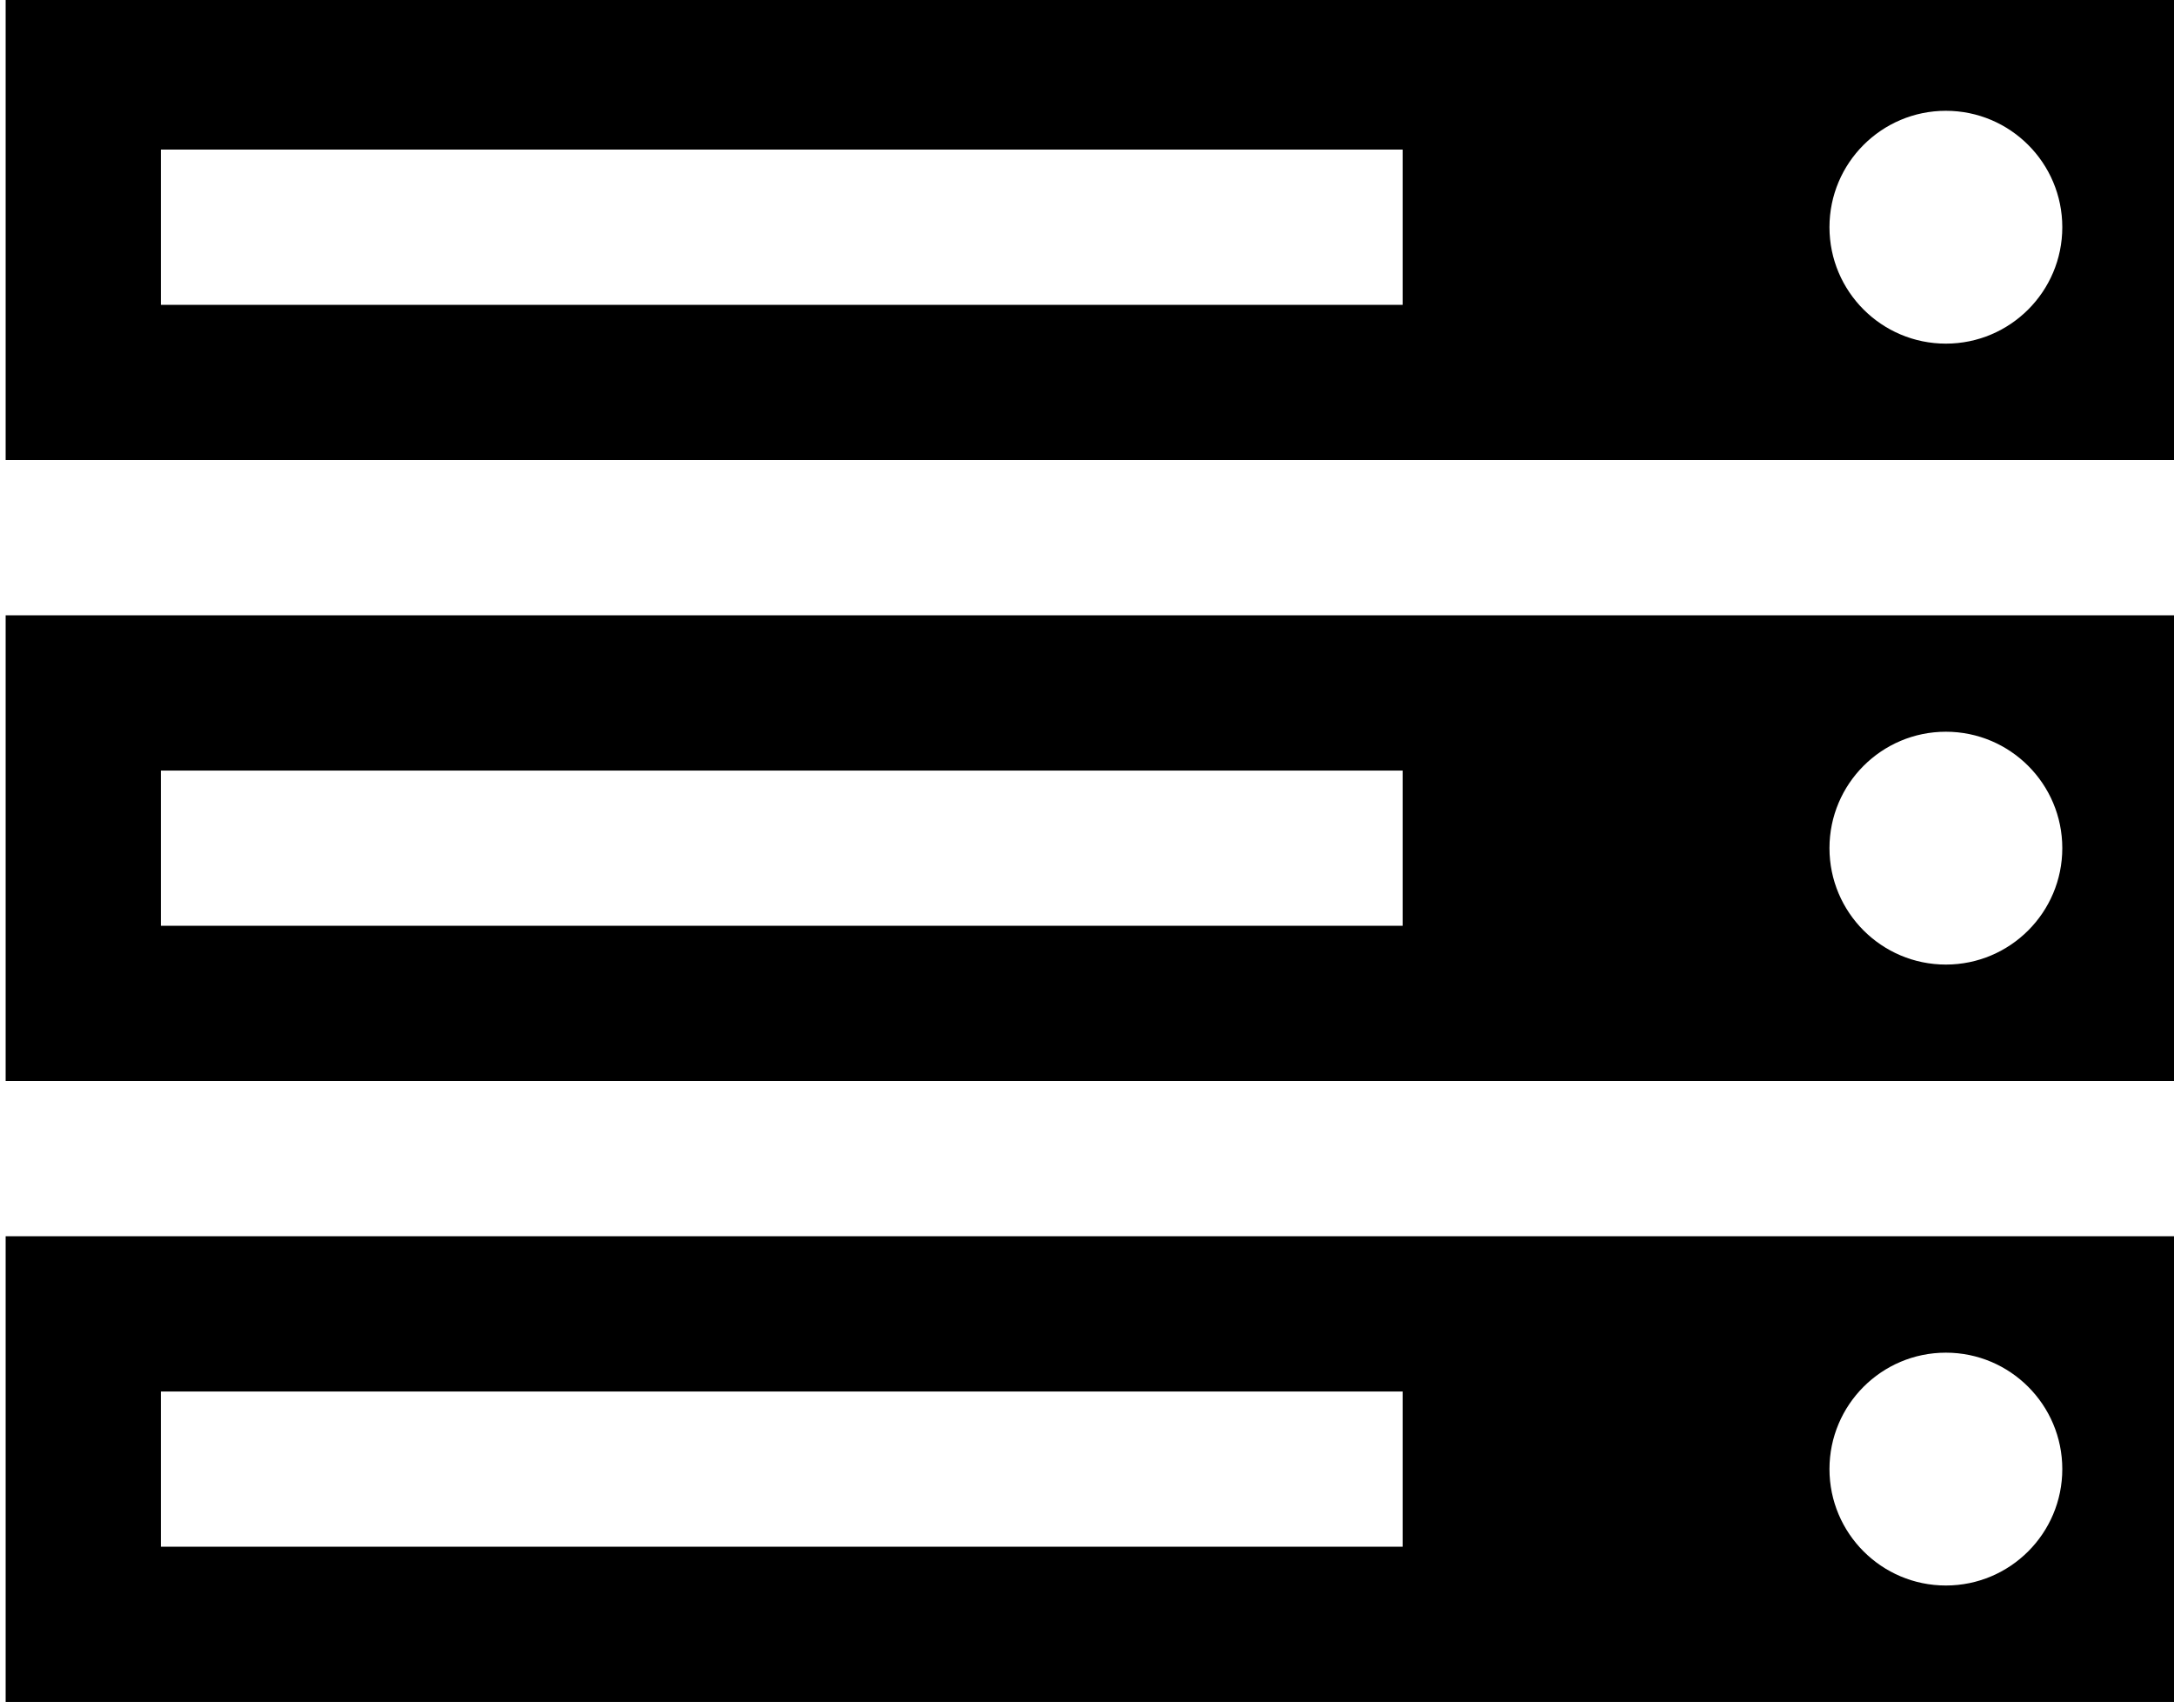 <svg id="svg2" xmlns:rdf="http://www.w3.org/1999/02/22-rdf-syntax-ns#" xmlns="http://www.w3.org/2000/svg" height="31.343mm" width="39.891mm" version="1.1" xmlns:cc="http://creativecommons.org/ns#" xmlns:dc="http://purl.org/dc/elements/1.1/" viewBox="0 0 141.348 111.059">
 <g id="layer1" transform="translate(-0 0)">
  <g id="flowRoot14224" transform="matrix(1.071 0 0 1.071 917.8 -907.19)">
   <path id="path14334" d="m-847.19 940.94v-9.423h75.385v9.423h-75.385zm0-37.693v-9.423h75.385v9.423h-75.385zm115.43 32.981c0 3.902-3.166 7.067-7.067 7.067s-7.067-3.166-7.067-7.067 3.166-7.067 7.067-7.067 7.067 3.166 7.067 7.067zm-115.43-70.674v-9.423h75.385v9.423h-75.385zm115.43 32.981c0 3.902-3.166 7.067-7.067 7.067s-7.067-3.166-7.067-7.067 3.166-7.067 7.067-7.067 7.067 3.166 7.067 7.067zm0-37.693c0 3.902-3.166 7.067-7.067 7.067s-7.067-3.166-7.067-7.067 3.166-7.067 7.067-7.067 7.067 3.166 7.067 7.067zm7.067 61.25h-131.92v28.269h131.92v-28.269zm0-37.693h-131.92v28.269h131.92v-28.269zm0-37.693h-131.92v28.269h131.92v-28.269z"/>
  </g>
 </g>
</svg>
